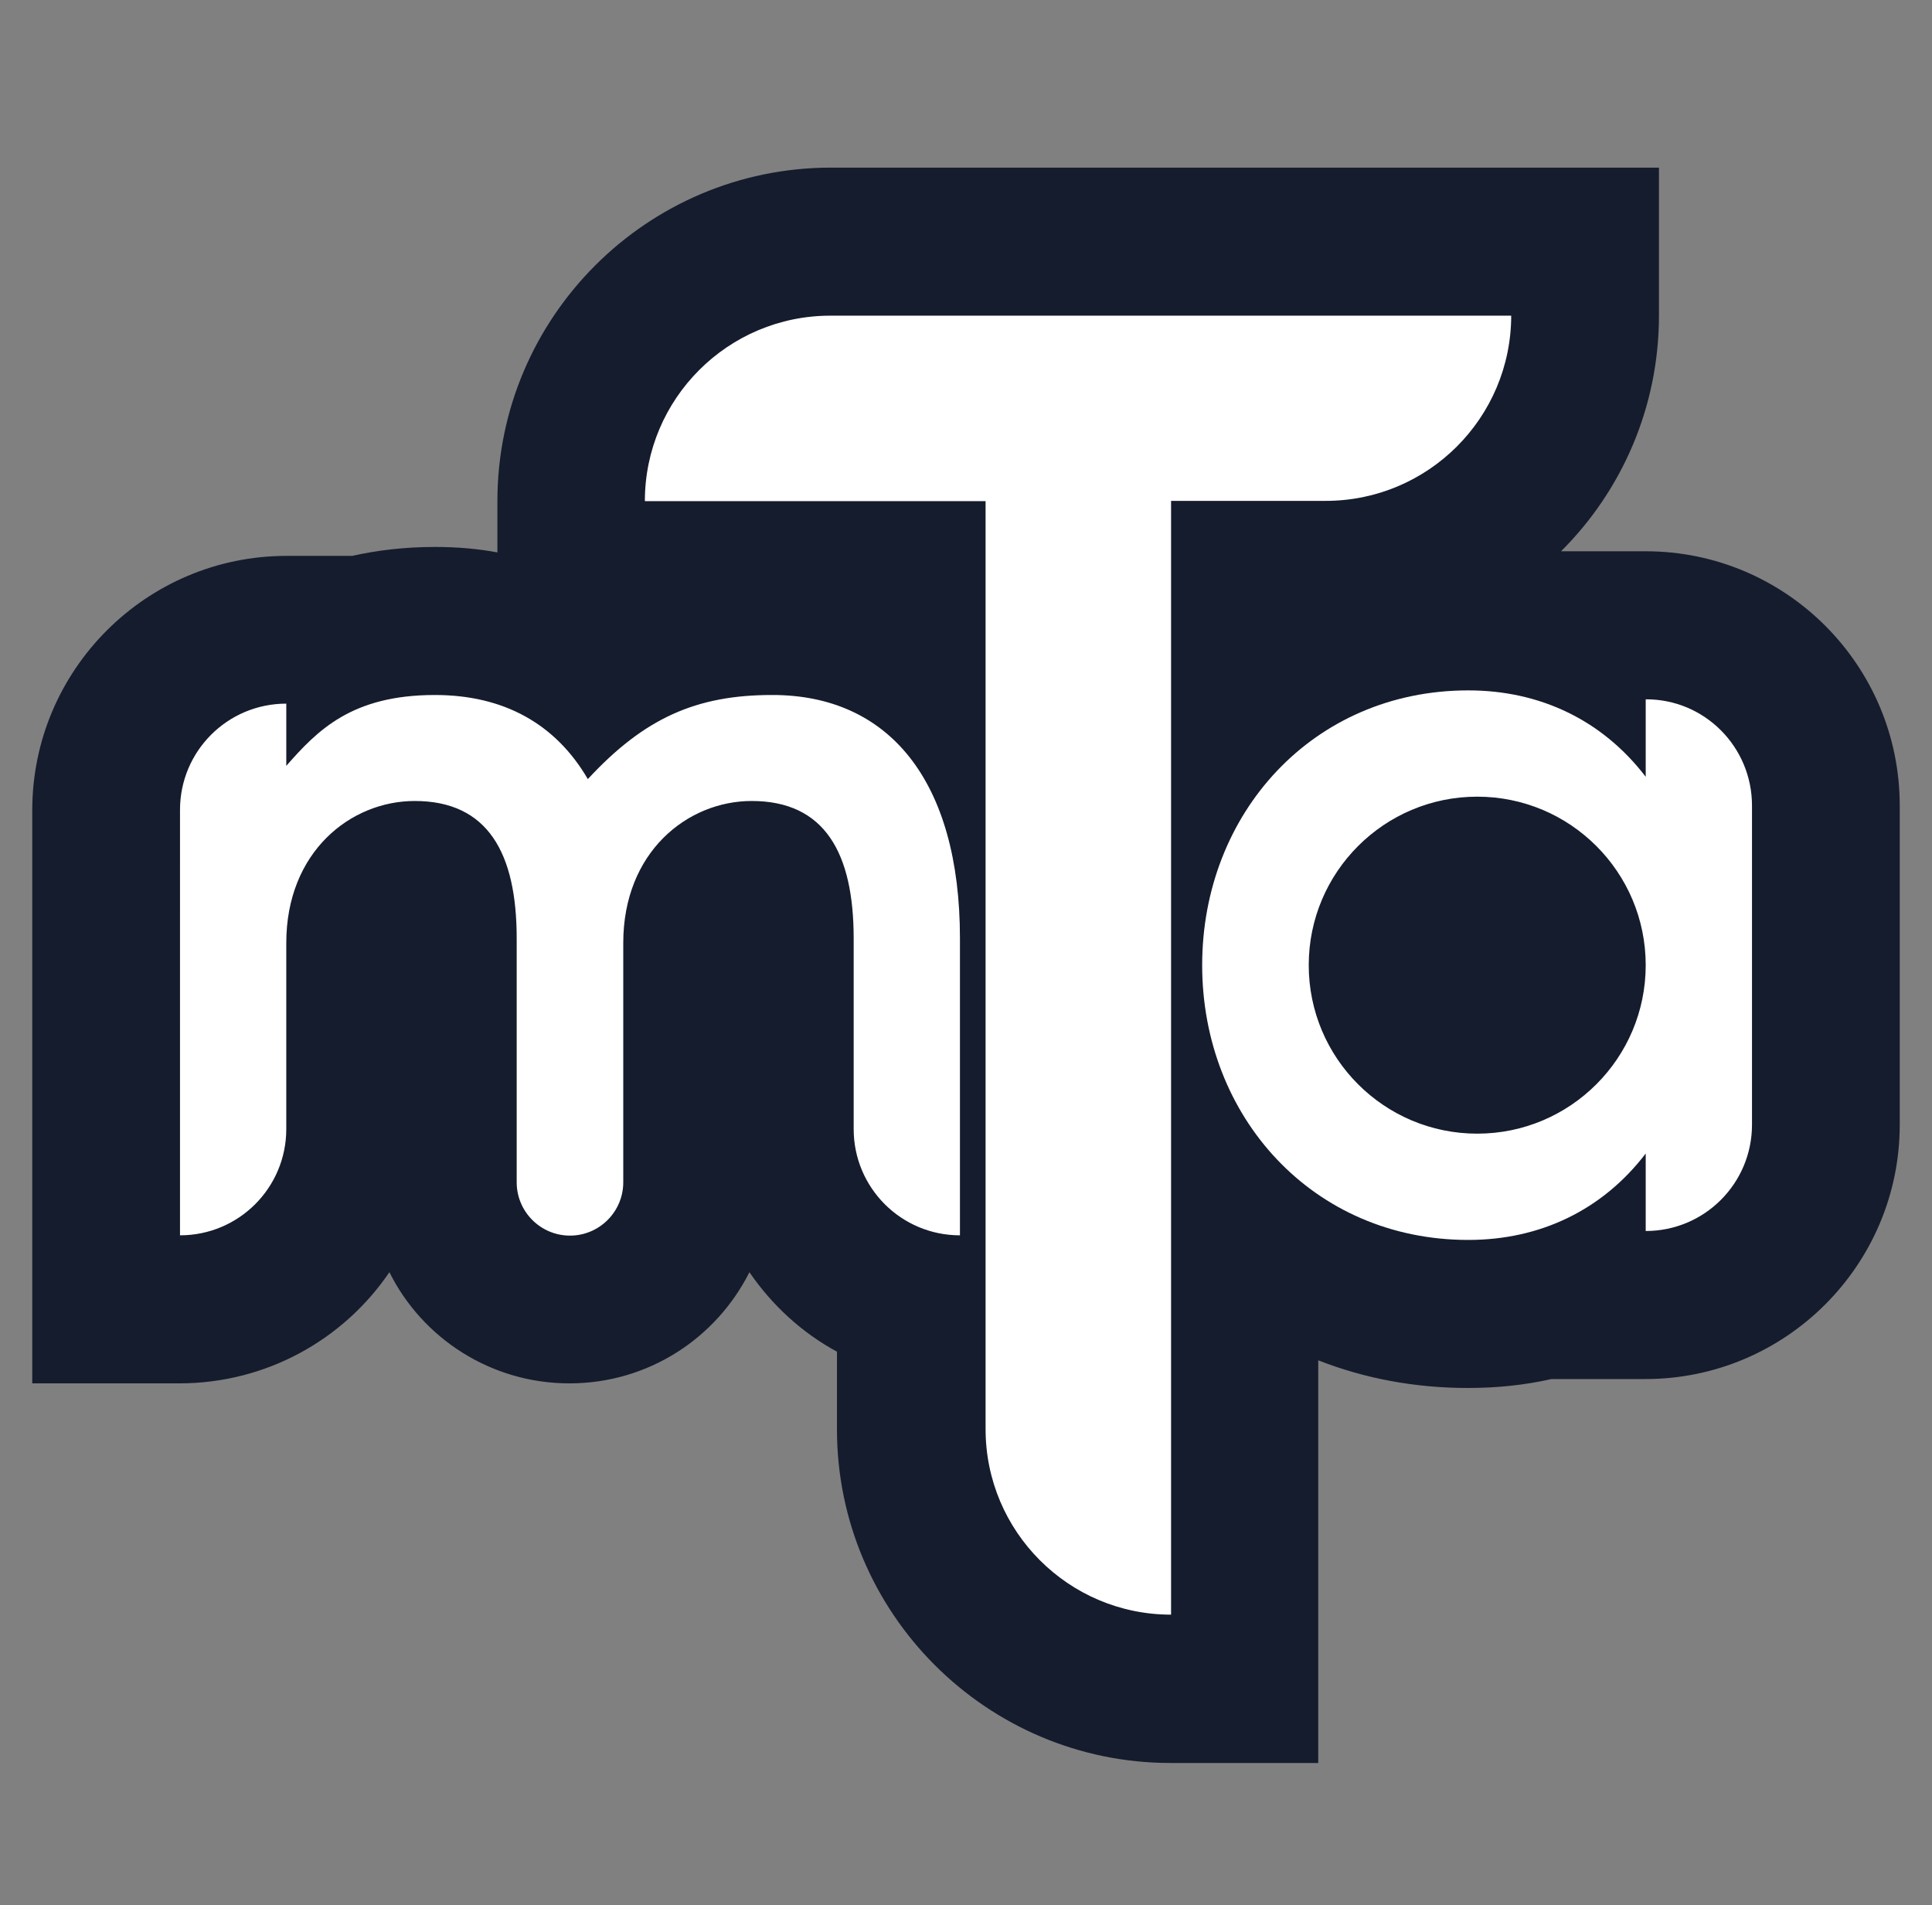 <?xml version="1.0" encoding="utf-8"?>
<!-- Generator: Adobe Illustrator 23.0.5, SVG Export Plug-In . SVG Version: 6.00 Build 0)  -->
<svg version="1.1" id="Layer_1" xmlns="http://www.w3.org/2000/svg" xmlns:xlink="http://www.w3.org/1999/xlink" x="0px" y="0px"
	 viewBox="0 0 67.08 66.15" style="enable-background:new 0 0 67.08 66.15;" xml:space="preserve">
<rect x="0" y="0" width="67.08" height="66.15" fill="#808080" stroke="none"/>
<style type="text/css">
	.st0{fill:#151C2D;}
	.st1{fill:#FFFFFF;}
</style>
<path class="st0" d="M65.96,27.97v11.08c0,4.87-3.96,8.83-8.83,8.83h-3.26c-0.93,0.21-1.9,0.31-2.9,0.31c-1.85,0-3.59-0.33-5.2-0.96
	v13.98h-5.13c-6.38,0-11.58-5.2-11.58-11.58v-2.7c-1.22-0.66-2.26-1.62-3.04-2.76c-1.15,2.29-3.51,3.86-6.25,3.86
	c-2.73,0-5.11-1.57-6.25-3.86c-1.59,2.34-4.27,3.86-7.3,3.86H1.12v-19.9c0-4.87,3.96-8.83,8.83-8.83h2.28
	c0.85-0.19,1.8-0.31,2.87-0.31c0.75,0,1.48,0.06,2.17,0.19v-1.78c0-6.38,5.19-11.58,11.58-11.58H57.6v5.13c0,3.2-1.3,6.1-3.4,8.19
	h2.94C62.01,19.14,65.96,23.1,65.96,27.97z"/>
<g>
	<g>
		<path class="st1" d="M52.47,10.95L52.47,10.95c0,3.56-2.89,6.44-6.44,6.44h-5.37v38.67h0c-3.56,0-6.44-2.89-6.44-6.44V17.4H22.39
			v0c0-3.56,2.89-6.44,6.44-6.44H52.47z"/>
		<path class="st1" d="M33.33,32.58v10.31h0c-2.04,0-3.69-1.65-3.69-3.69v-6.62c0-2.96-1-4.77-3.54-4.77
			c-2.23,0-4.46,1.77-4.46,4.93v8.31c0,1.02-0.83,1.85-1.85,1.85h0c-1.02,0-1.85-0.83-1.85-1.85v-8.47c0-2.96-1-4.77-3.54-4.77
			c-2.23,0-4.46,1.77-4.46,4.93v6.46c0,2.04-1.65,3.69-3.69,3.69h0V28.12c0-2.04,1.65-3.69,3.69-3.69h0v2.16
			c1.08-1.23,2.27-2.46,5.16-2.46c2.39,0,4.19,1,5.31,2.92c1.96-2.12,3.77-2.92,6.39-2.92C30.87,24.12,33.33,27.12,33.33,32.58z"/>
		<path class="st1" d="M60.83,27.97v11.08c0,2.04-1.65,3.69-3.69,3.69h0v-2.69c-1.5,1.96-3.66,3-6.16,3c-5.39,0-9.24-4.27-9.24-9.54
			s3.85-9.54,9.24-9.54c2.5,0,4.66,1.04,6.16,3v-2.69h0C59.18,24.27,60.83,25.93,60.83,27.97z M57.14,33.51
			c0-3.23-2.62-5.85-5.85-5.85s-5.85,2.62-5.85,5.85s2.62,5.85,5.85,5.85S57.14,36.74,57.14,33.51z"/>
	</g>
</g>
</svg>
